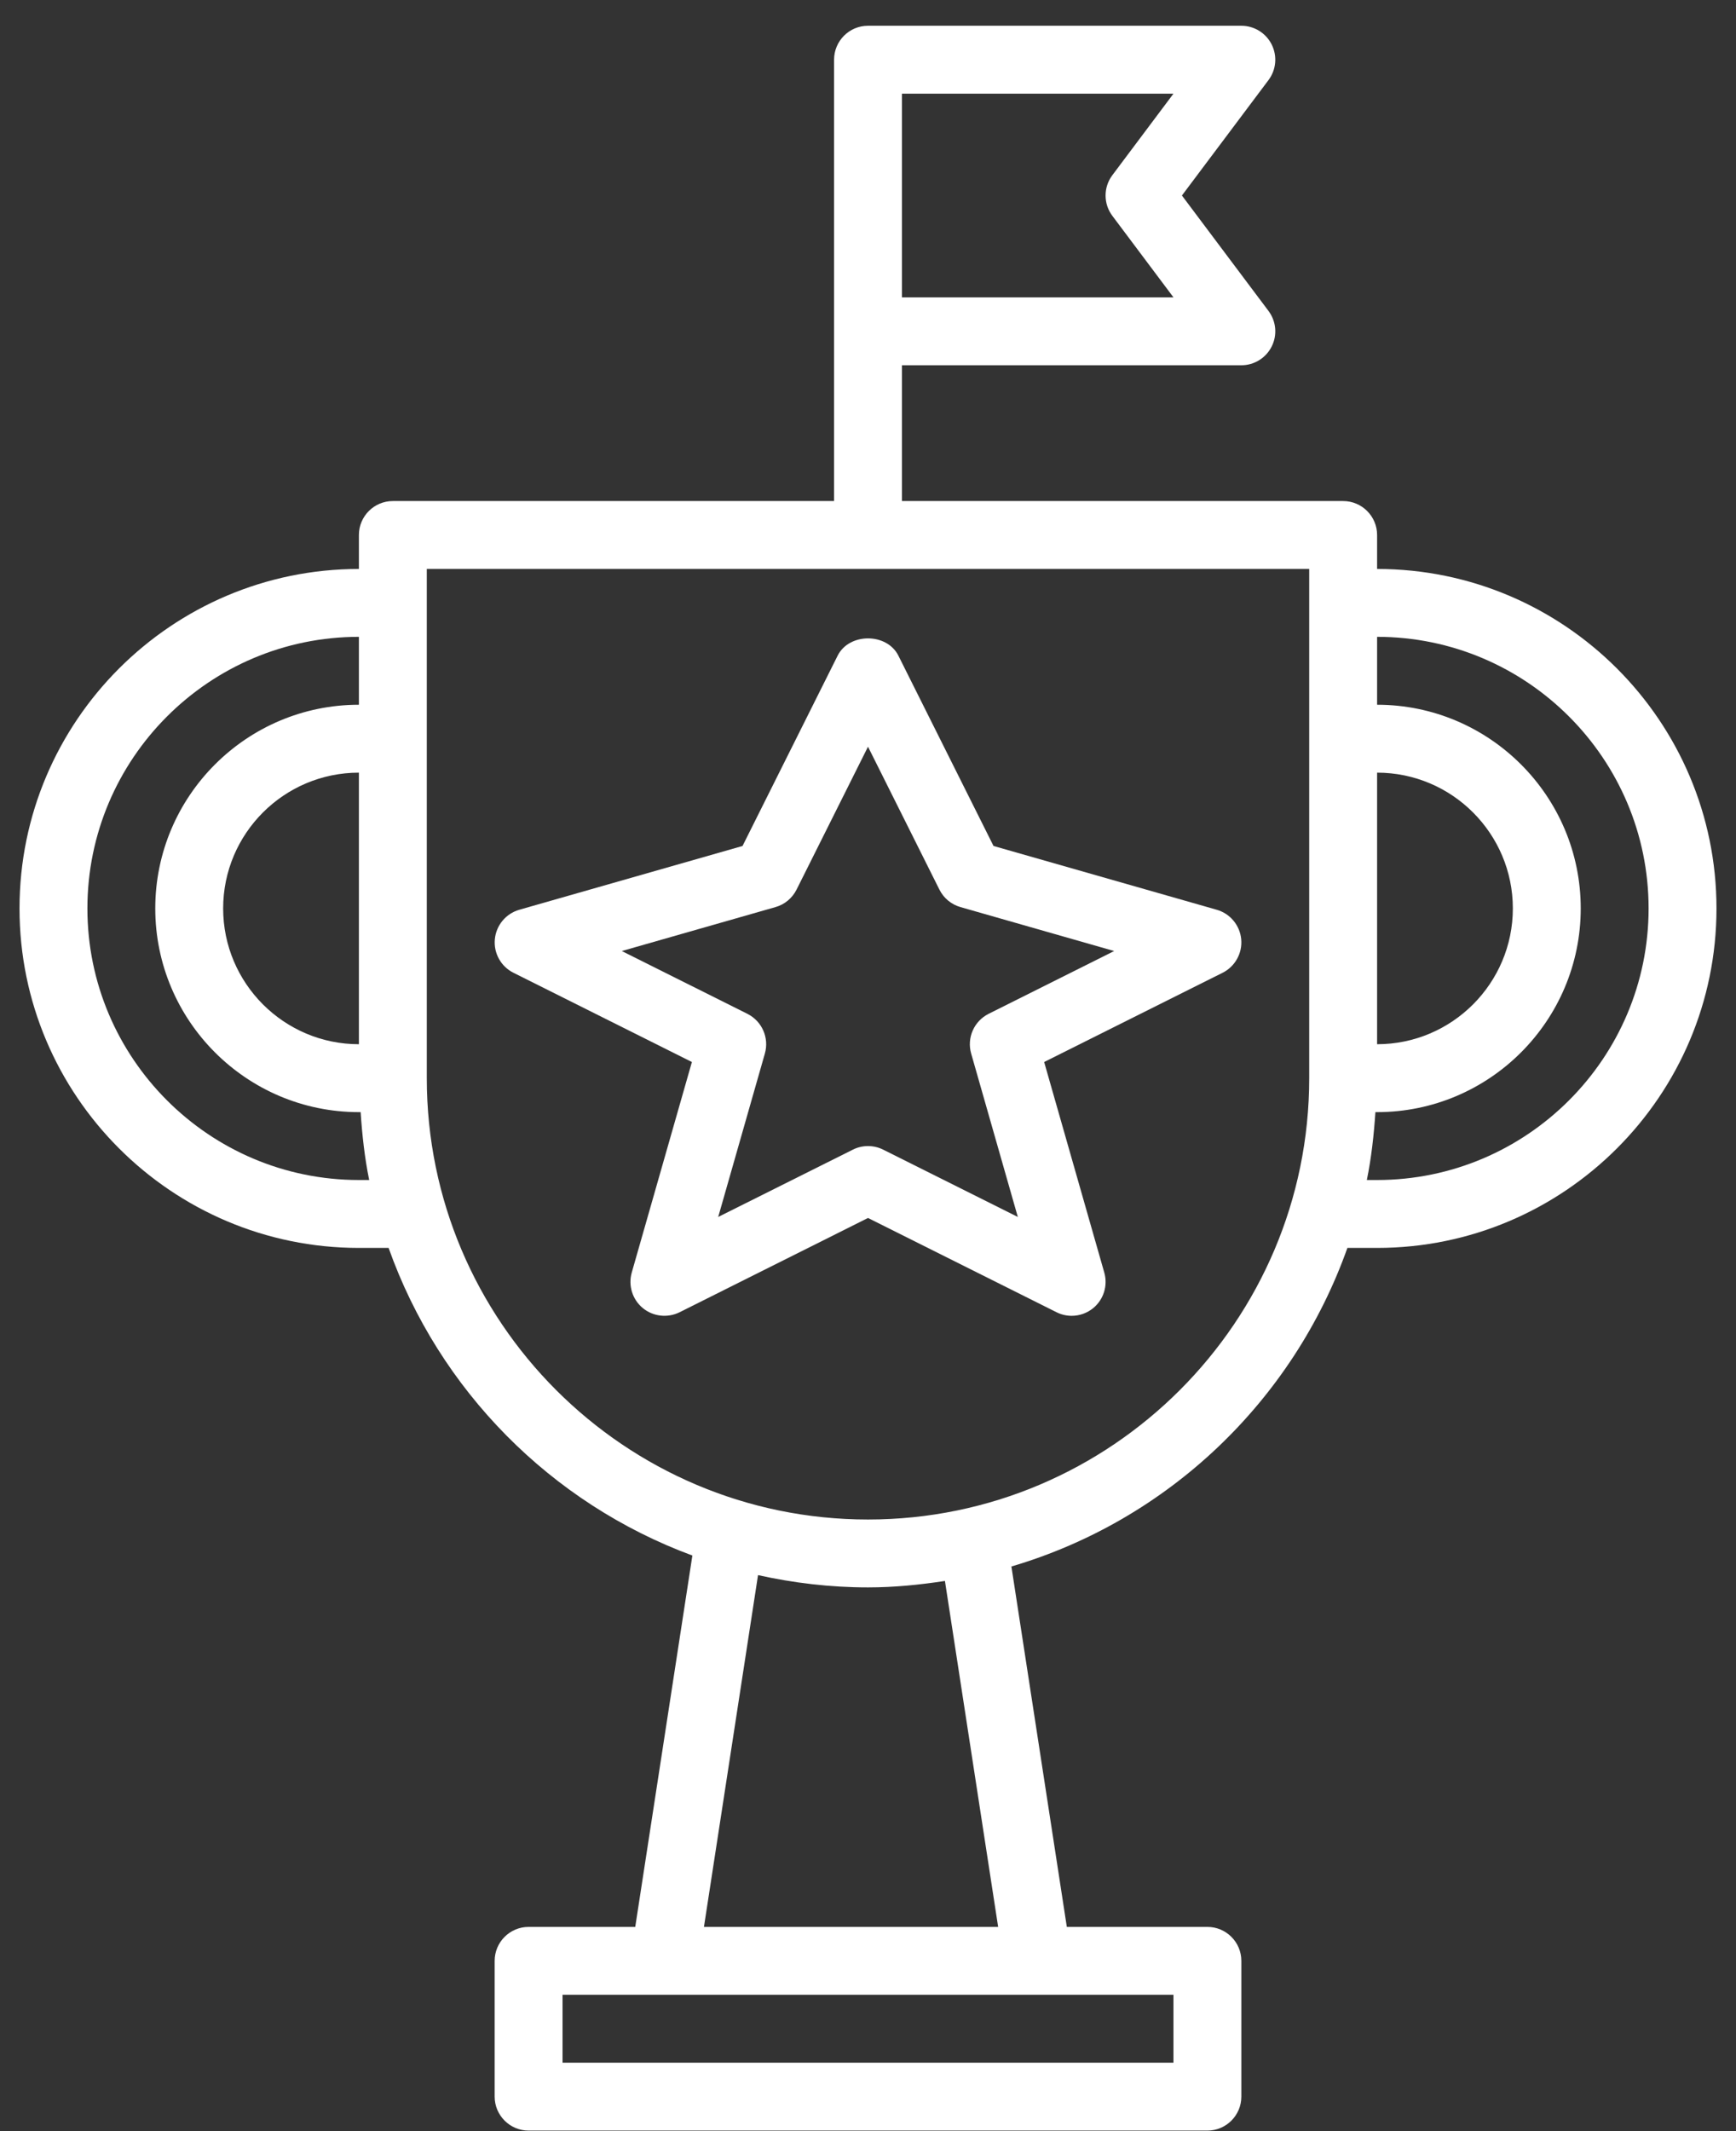 <svg width="66" height="81" viewBox="0 0 66 81" fill="none" xmlns="http://www.w3.org/2000/svg">
<rect x="0" y="0" width="66" height="81" fill="#333333" stroke="none"/>
<path d="M52.355 21.625V20.334C52.355 19.622 51.776 19.044 51.065 19.044H34.29V13.883H47.194C47.682 13.883 48.129 13.607 48.348 13.169C48.568 12.732 48.519 12.209 48.226 11.818L44.935 7.431L48.226 3.044C48.52 2.653 48.566 2.131 48.348 1.693C48.13 1.255 47.682 0.979 47.194 0.979H33C32.288 0.979 31.71 1.558 31.71 2.27V19.044H14.935C14.223 19.044 13.645 19.622 13.645 20.334V21.625C6.53 21.625 0.742 27.413 0.742 34.528C0.742 41.643 6.53 47.431 13.645 47.431H14.774C16.695 52.839 20.946 57.137 26.323 59.123L24.151 73.238H20.097C19.385 73.238 18.806 73.816 18.806 74.528V79.689C18.806 80.401 19.385 80.98 20.097 80.98H45.903C46.615 80.98 47.194 80.401 47.194 79.689V74.528C47.194 73.816 46.615 73.238 45.903 73.238H40.559L38.452 59.539C44.406 57.787 49.161 53.245 51.226 47.431H52.355C59.47 47.431 65.258 41.643 65.258 34.528C65.258 27.413 59.47 21.625 52.355 21.625ZM34.29 3.56H44.613L42.291 6.657C41.946 7.115 41.946 7.747 42.291 8.205L44.613 11.302H34.29V3.56ZM52.355 29.367C55.201 29.367 57.516 31.681 57.516 34.528C57.516 37.374 55.201 39.689 52.355 39.689V29.367ZM8.484 34.528C8.484 31.681 10.799 29.367 13.645 29.367V39.689C10.799 39.689 8.484 37.374 8.484 34.528ZM13.645 44.85C7.953 44.85 3.323 40.22 3.323 34.528C3.323 28.836 7.953 24.205 13.645 24.205V26.786C9.375 26.786 5.903 30.258 5.903 34.528C5.903 38.798 9.375 42.27 13.645 42.27H13.711C13.769 43.145 13.864 44.011 14.036 44.85H13.645ZM44.613 78.399H21.387V75.818H44.613V78.399ZM37.948 73.238H26.763L28.819 59.867C30.168 60.166 31.564 60.334 33 60.334C33.996 60.334 34.968 60.235 35.925 60.089L37.948 73.238ZM33 57.754C23.751 57.754 16.226 50.228 16.226 40.98V21.625H49.774V40.98C49.774 50.228 42.249 57.754 33 57.754ZM52.355 44.85H51.965C52.137 44.011 52.232 43.145 52.291 42.27H52.355C56.625 42.27 60.097 38.798 60.097 34.528C60.097 30.258 56.625 26.786 52.355 26.786V24.205C58.047 24.205 62.677 28.836 62.677 34.528C62.677 40.22 58.047 44.85 52.355 44.85Z" fill="white"/>
<path d="M46.258 34.578L37.772 32.154L34.155 24.92C33.718 24.045 32.284 24.045 31.846 24.92L28.23 32.154L19.744 34.578C19.233 34.724 18.862 35.169 18.813 35.7C18.764 36.23 19.045 36.736 19.52 36.973L26.305 40.365L24.018 48.368C23.878 48.859 24.042 49.389 24.435 49.715C24.828 50.04 25.378 50.103 25.837 49.876L33 46.293L40.166 49.875C40.347 49.966 40.546 50.012 40.742 50.012C41.038 50.012 41.331 49.91 41.567 49.715C41.96 49.389 42.124 48.859 41.983 48.368L39.697 40.365L46.482 36.973C46.957 36.734 47.238 36.228 47.189 35.7C47.139 35.169 46.769 34.724 46.258 34.578ZM37.585 38.534C37.03 38.812 36.751 39.447 36.922 40.043L38.696 46.254L33.577 43.696C33.396 43.605 33.197 43.56 33 43.56C32.803 43.56 32.604 43.605 32.424 43.696L27.305 46.254L29.079 40.043C29.249 39.445 28.97 38.812 28.415 38.534L23.64 36.147L29.483 34.477C29.831 34.378 30.12 34.137 30.283 33.814L33 28.381L35.716 33.814C35.877 34.137 36.168 34.378 36.516 34.477L42.359 36.147L37.585 38.534Z" fill="white"/>
</svg>
